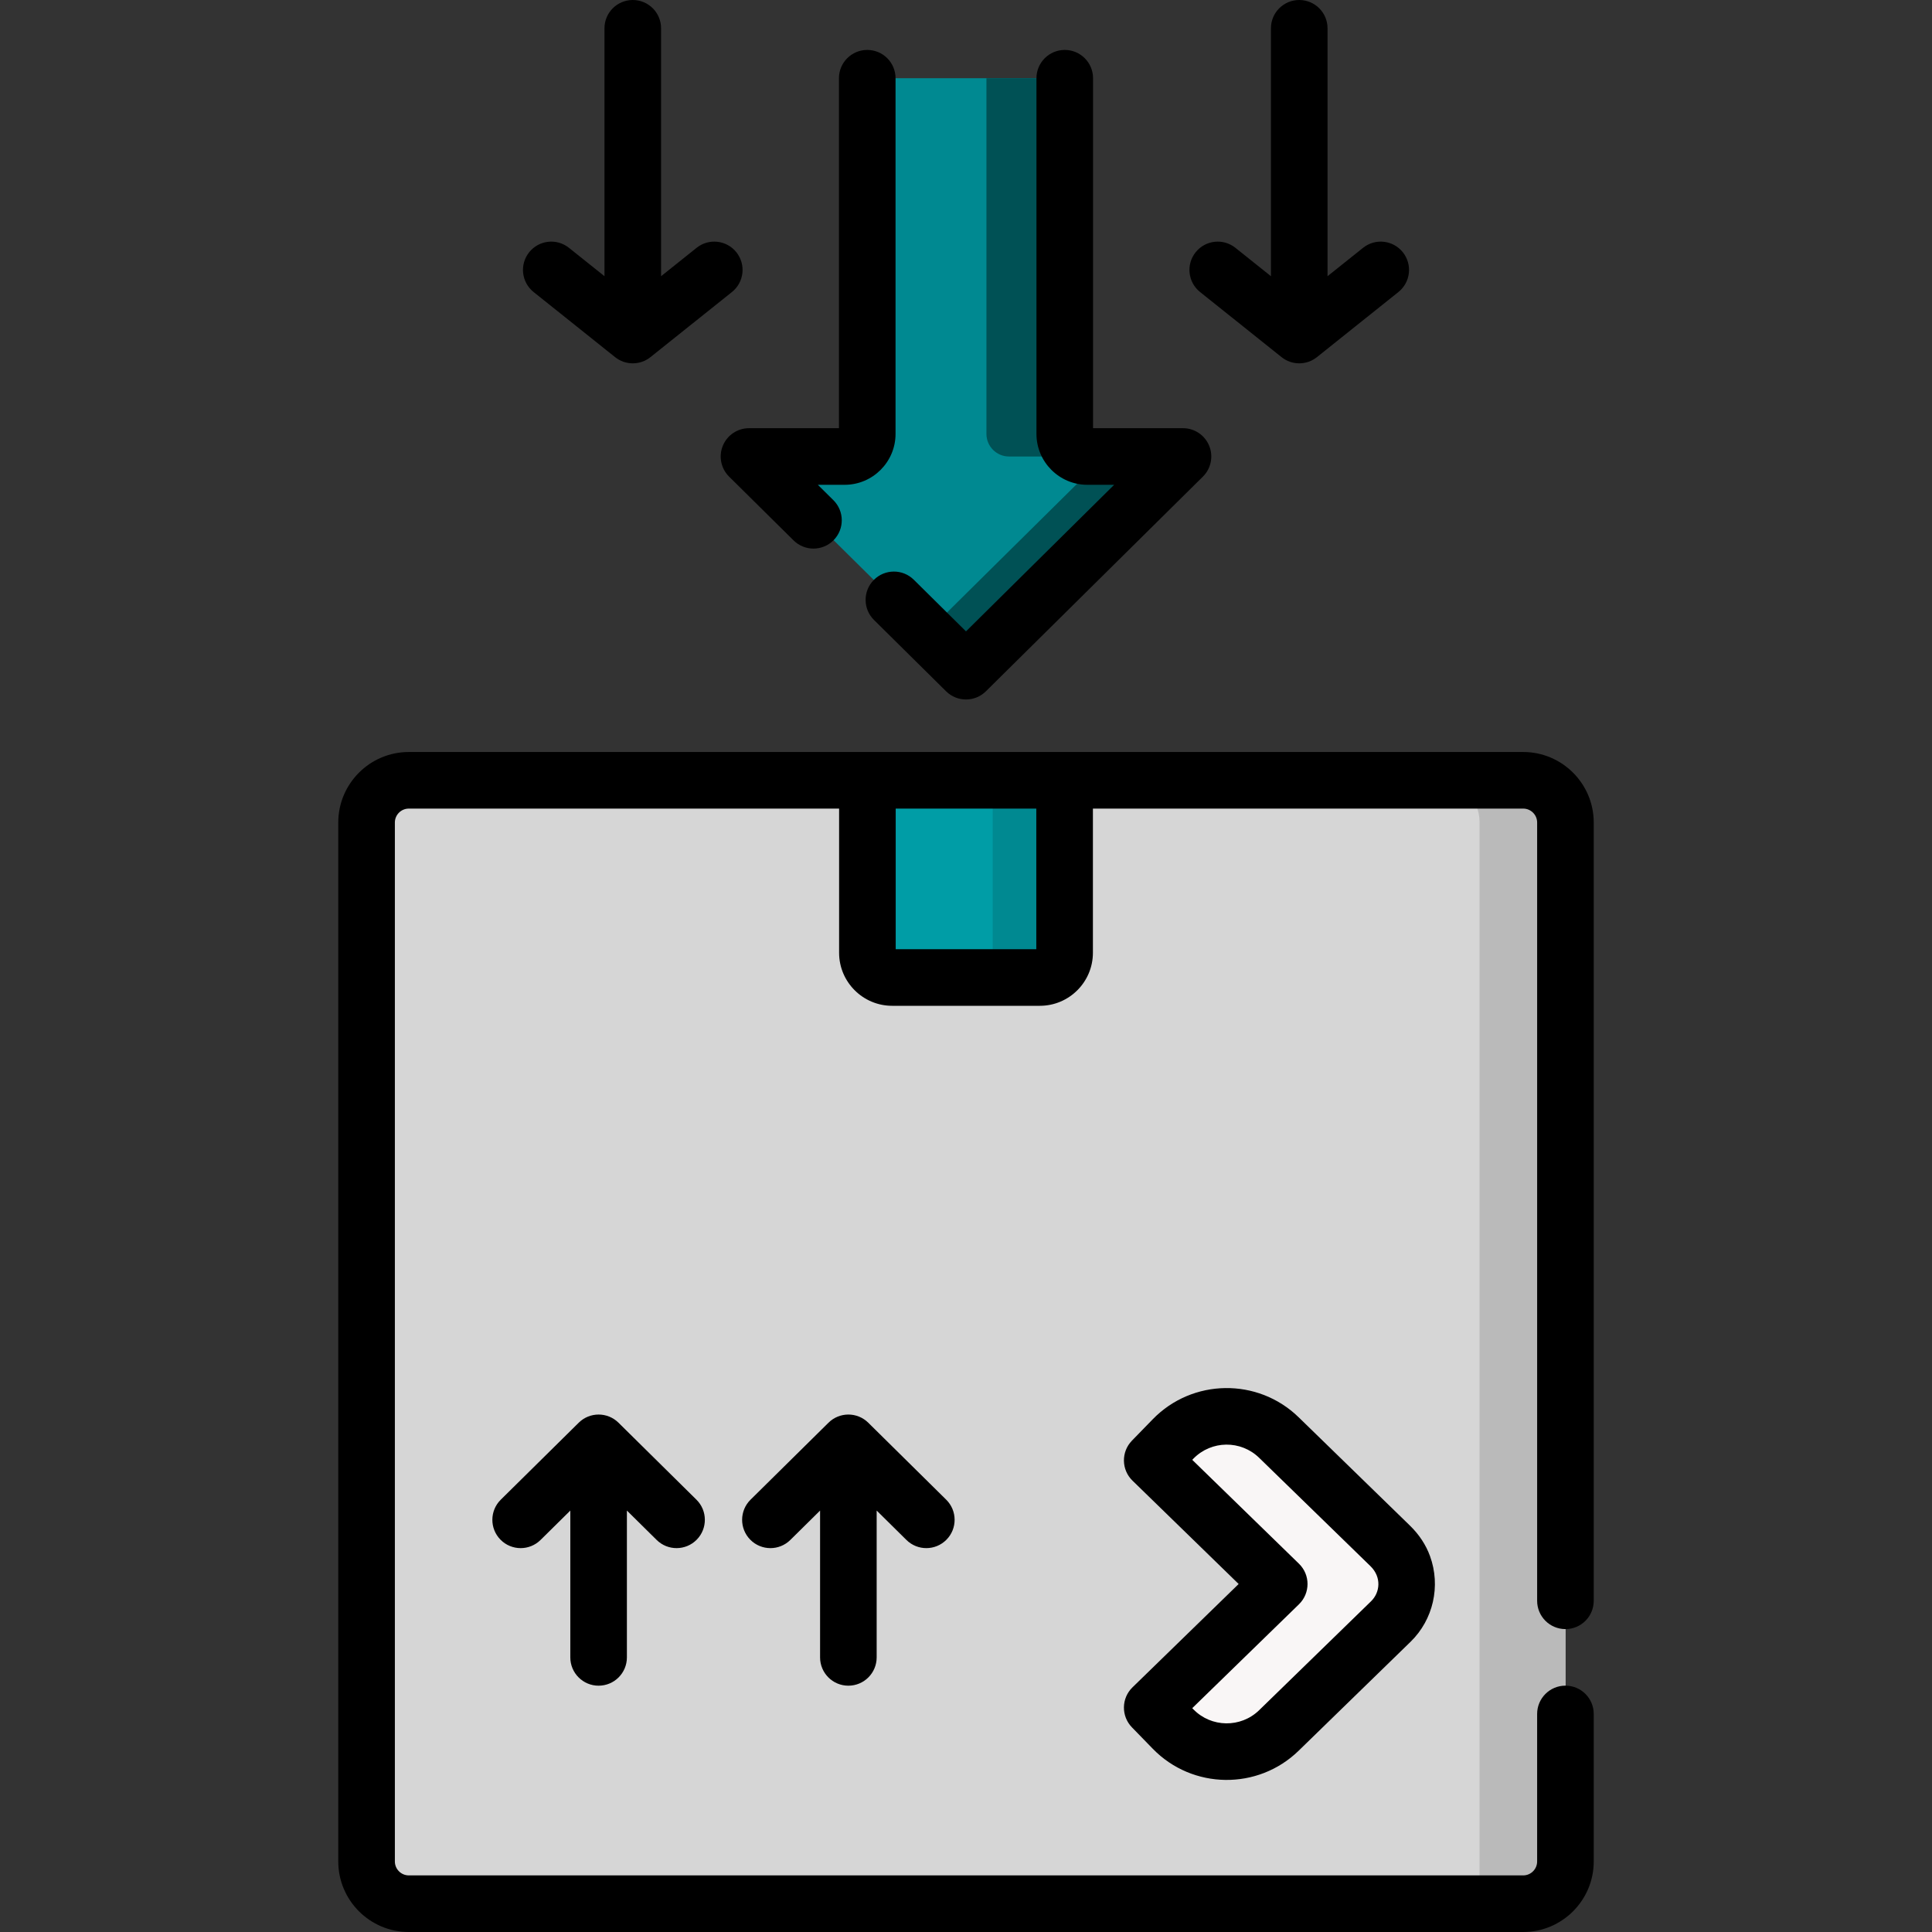 <?xml version="1.0"?>
<svg xmlns="http://www.w3.org/2000/svg" id="Capa_1" enable-background="new 0 0 512 512" viewBox="0 0 512 512" class="">
    <rect x="0" y="0" width="512" height="512" fill="#333333" stroke="none"/>
    <g>
        <g>
            <path d="m403.663 504.5h-295.325c-6.182 0-11.194-5.012-11.194-11.194v-275.324c0-6.182 5.012-11.194 11.194-11.194h295.325c6.182 0 11.194 5.012 11.194 11.194v275.325c0 6.182-5.012 11.193-11.194 11.193z" fill="#ffd064" data-original="#FFD064" class="" style="fill:#D6D6D6" data-old_color="#ffd064"/>
            <path d="m381.079 206.788c6.081 0 11.011 4.93 11.011 11.011v286.701h11.573c6.182 0 11.194-5.012 11.194-11.194v-275.324c0-6.182-5.012-11.194-11.194-11.194z" fill="#ffc250" data-original="#FFC250" class="" data-old_color="#ffc250" style="fill:#BABABA"/>
            <g>
                <path d="m310.876 458.211-5.524-5.675 33.656-32.76-33.656-32.76 5.524-5.675c7.639-7.849 20.195-8.018 28.043-.379l29.496 28.71c1.529 1.489 2.774 3.268 3.504 5.273 1.94 5.328.493 11.044-3.339 14.774l-29.662 28.871c-7.847 7.639-20.403 7.469-28.042-.379z" fill="#f9f6f6" data-original="#F9F6F6" class="" style="fill:#F9F6F6"/>
            </g>
            <path d="m275.571 259.048h-39.141c-3.623 0-6.56-2.937-6.56-6.56v-45.701h52.26v45.701c0 3.623-2.936 6.56-6.559 6.56z" fill="#26457d" data-original="#26457D" class="" style="fill:#009DA6" data-old_color="#26457d"/>
            <path d="m263.077 206.788v45.701c0 3.623-2.937 6.559-6.559 6.559h19.053c3.623 0 6.559-2.937 6.559-6.559v-45.701z" fill="#21386b" data-original="#21386B" class="" style="fill:#008991" data-old_color="#21386b"/>
            <path d="m313.508 120.978-57.508 56.893-57.508-56.893h25.342c3.31 0 5.994-2.683 5.994-5.994v-94.253h52.345v94.253c0 3.31 2.683 5.994 5.994 5.994z" fill="#dd636e" data-original="#DD636E" class="" style="fill:#008991" data-old_color="#dd636e"/>
            <g fill="#da4a54">
                <path d="m261.415 114.984v-94.253h20.758v94.253c0 3.31 2.683 5.994 5.994 5.994h-20.758c-3.311 0-5.994-2.684-5.994-5.994z" data-original="#DA4A54" class="active-path" style="fill:#005155" data-old_color="#DA4A54"/>
                <path d="m256 177.871-10.379-10.268 47.129-46.625h20.758z" data-original="#DA4A54" class="active-path" style="fill:#005155" data-old_color="#DA4A54"/>
            </g>
            <g>
                <path d="m158.635 446.724c4.143 0 7.5-3.357 7.5-7.5v-38.91l7.888 7.79c2.946 2.909 7.695 2.883 10.606-.066 2.911-2.946 2.881-7.695-.065-10.605l-20.658-20.401c-2.922-2.887-7.619-2.885-10.541 0l-20.657 20.401c-2.946 2.91-2.977 7.659-.065 10.606 1.467 1.485 3.401 2.229 5.336 2.229 1.904 0 3.809-.721 5.271-2.164l7.887-7.789v38.909c-.002 4.142 3.355 7.5 7.498 7.5z" data-original="#000000" class="" style="fill:#000000" data-old_color="#000000"/>
                <path d="m224.826 446.724c4.143 0 7.5-3.357 7.5-7.5v-38.91l7.888 7.79c2.946 2.909 7.695 2.883 10.606-.066 2.911-2.946 2.881-7.695-.065-10.605l-20.658-20.401c-2.922-2.887-7.619-2.885-10.541 0l-20.657 20.401c-2.946 2.91-2.977 7.659-.065 10.606 1.467 1.485 3.401 2.229 5.336 2.229 1.904 0 3.809-.721 5.271-2.164l7.887-7.789v38.909c-.002 4.142 3.356 7.5 7.498 7.5z" data-original="#000000" class="" style="fill:#000000" data-old_color="#000000"/>
                <path d="m299.978 457.766 5.524 5.677c10.511 10.799 27.848 11.034 38.648.521l29.661-28.87c6.021-5.86 8.046-14.776 5.156-22.715-.001-.001-.001-.001-.001-.002-1.087-2.984-2.878-5.703-5.32-8.08-.104-.102-29.002-28.229-29.496-28.71-10.799-10.513-28.137-10.277-38.648.521l-5.523 5.675c-2.89 2.969-2.825 7.717.143 10.605l28.135 27.387-28.135 27.386c-2.969 2.889-3.033 7.637-.144 10.605zm44.262-32.617c3.021-2.94 3.026-7.804 0-10.748l-28.282-27.53.292-.3c4.78-4.91 12.582-4.963 17.438-.236 27.843 27.101 23.957 23.319 29.497 28.711 2.962 2.882 2.586 6.943.165 9.299l-29.661 28.87c-4.873 4.742-12.694 4.637-17.438-.234l-.293-.302z" data-original="#000000" class="" style="fill:#000000" data-old_color="#000000"/>
                <path d="m318.032 77.392 21.597 17.255c1.369 1.094 3.025 1.641 4.682 1.641s3.312-.547 4.682-1.641l21.597-17.255c3.236-2.585 3.764-7.305 1.178-10.541-2.586-3.235-7.304-3.764-10.541-1.178l-9.415 7.522v-65.695c0-4.143-3.357-7.5-7.5-7.5s-7.5 3.357-7.5 7.5v65.695l-9.415-7.522c-3.237-2.586-7.957-2.059-10.541 1.178-2.587 3.236-2.06 7.956 1.176 10.541z" data-original="#000000" class="" style="fill:#000000" data-old_color="#000000"/>
                <path d="m141.412 77.392 21.597 17.255c1.369 1.094 3.025 1.641 4.682 1.641s3.312-.547 4.682-1.641l21.597-17.255c3.236-2.585 3.764-7.305 1.178-10.541-2.586-3.235-7.303-3.764-10.541-1.178l-9.415 7.522v-65.695c0-4.143-3.357-7.5-7.5-7.5s-7.5 3.357-7.5 7.5v65.695l-9.415-7.522c-3.237-2.586-7.957-2.059-10.541 1.178-2.588 3.236-2.06 7.956 1.176 10.541z" data-original="#000000" class="" style="fill:#000000" data-old_color="#000000"/>
                <path d="m231.564 153.697c-2.913 2.944-2.888 7.693.058 10.606l19.104 18.899c1.461 1.445 3.367 2.168 5.274 2.168s3.813-.723 5.274-2.168l57.508-56.894c2.162-2.139 2.818-5.371 1.662-8.184s-3.896-4.648-6.937-4.648h-23.835v-92.745c0-4.143-3.357-7.5-7.5-7.5s-7.5 3.357-7.5 7.5v94.253c0 7.44 6.053 13.493 13.493 13.493h7.097l-39.262 38.844-13.829-13.682c-2.943-2.911-7.692-2.886-10.607.058z" data-original="#000000" class="" style="fill:#000000" data-old_color="#000000"/>
                <path d="m191.557 118.126c-1.156 2.812-.5 6.045 1.662 8.184l17.086 16.903c2.944 2.913 7.693 2.887 10.606-.058 2.913-2.944 2.888-7.693-.058-10.606l-4.115-4.071h7.096c7.44 0 13.494-6.053 13.494-13.493v-94.254c0-4.143-3.357-7.5-7.5-7.5s-7.5 3.357-7.5 7.5v92.746h-23.835c-3.041.001-5.78 1.836-6.936 4.649z" data-original="#000000" class="" style="fill:#000000" data-old_color="#000000"/>
                <path d="m414.856 431.729c4.143 0 7.5-3.357 7.5-7.5v-206.248c0-10.308-8.386-18.694-18.693-18.694h-295.325c-10.308 0-18.694 8.387-18.694 18.694v275.325c0 10.308 8.387 18.693 18.694 18.693h295.325c10.308 0 18.693-8.386 18.693-18.693v-39.09c0-4.143-3.357-7.5-7.5-7.5s-7.5 3.357-7.5 7.5v39.09c0 2.036-1.657 3.693-3.693 3.693h-295.325c-2.037 0-3.694-1.657-3.694-3.693v-275.325c0-2.037 1.657-3.694 3.694-3.694h114.032v38.201c0 7.753 6.307 14.06 14.06 14.06h39.142c7.753 0 14.06-6.307 14.06-14.06v-38.201h114.032c2.036 0 3.693 1.657 3.693 3.694v206.248c-.001 4.143 3.357 7.5 7.499 7.5zm-140.225-180.181h-37.261v-37.261h37.261z" data-original="#000000" class="" style="fill:#000000" data-old_color="#000000"/>
            </g>
        </g>
    </g>
</svg>
